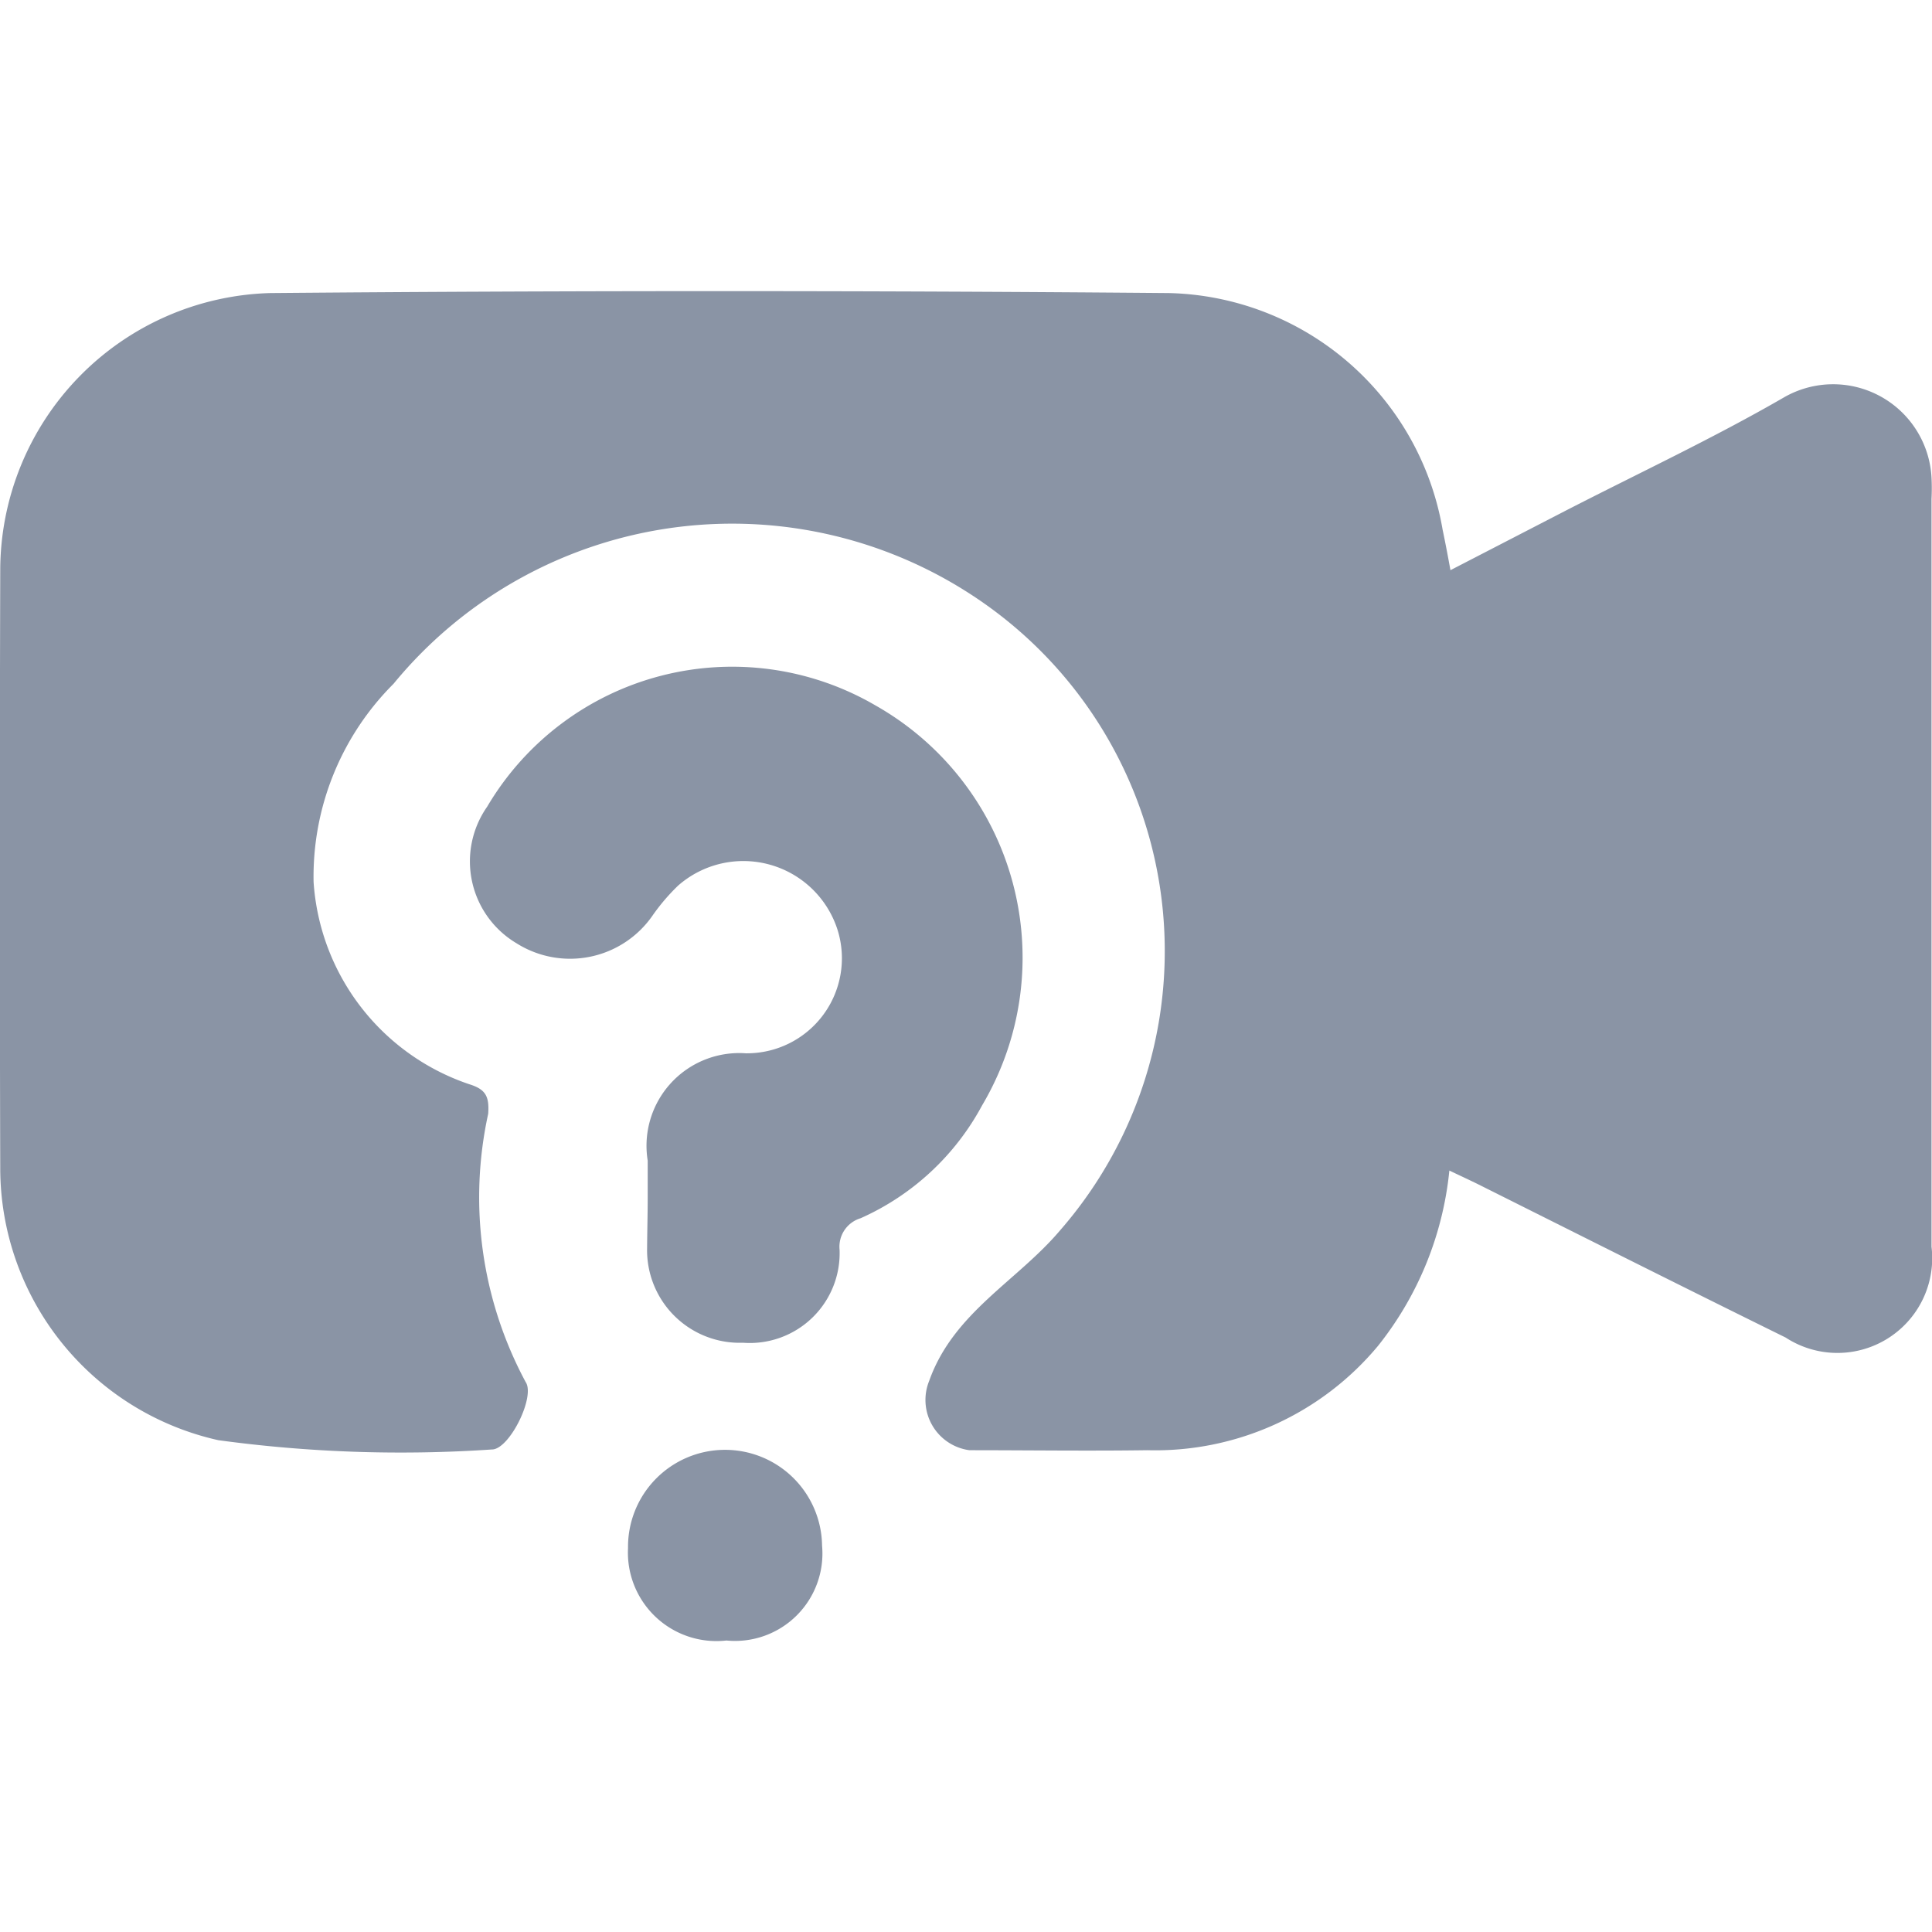 <svg xmlns="http://www.w3.org/2000/svg" width="16" height="16" viewBox="0 0 16 16">
  <g id="icon-video-question" transform="translate(-506.948 -1129.449)">
    <rect id="container" width="16" height="16" rx="4" transform="translate(506.948 1129.449)" fill="#fff" opacity="0"/>
    <path id="Path_1" data-name="Path 1" d="M518.96,1134.171l.968-.5c.6-.308,1.211-.594,1.794-.931a.816.816,0,0,1,1.222.665,1.7,1.7,0,0,1,0,.175q0,3.1,0,6.194a.785.785,0,0,1-1.208.752c-.851-.419-1.7-.846-2.546-1.269-.073-.036-.147-.07-.239-.114a2.769,2.769,0,0,1-.59,1.451,2.4,2.4,0,0,1-1.911.865c-.491.007-.982,0-1.474,0a.42.42,0,0,1-.333-.574c.2-.564.726-.825,1.081-1.243a3.519,3.519,0,0,0-.535-5.13,3.628,3.628,0,0,0-4.982.6,2.256,2.256,0,0,0-.662,1.641,1.9,1.9,0,0,0,1.289,1.675c.136.042.167.1.157.245a3.233,3.233,0,0,0,.31,2.221c.083.12-.135.561-.28.559a11.2,11.2,0,0,1-2.265-.077,2.309,2.309,0,0,1-1.806-2.254q-.007-2.473,0-4.946a2.3,2.3,0,0,1,2.235-2.3q3.721-.032,7.443,0a2.356,2.356,0,0,1,2.267,1.959C518.917,1133.94,518.937,1134.044,518.96,1134.171Z" fill="#8a94a5"/>
    <path id="Path_2" data-name="Path 2" d="M547.381,1167.32c0-.1,0-.2,0-.3a.768.768,0,0,1,.813-.889.787.787,0,0,0,.76-1.02.819.819,0,0,0-1.322-.368,1.678,1.678,0,0,0-.21.246.831.831,0,0,1-1.127.231.789.789,0,0,1-.243-1.132,2.356,2.356,0,0,1,3.217-.837,2.4,2.4,0,0,1,.881,3.312,2.122,2.122,0,0,1-1.006.934.246.246,0,0,0-.174.26.744.744,0,0,1-.8.771.767.767,0,0,1-.794-.784C547.377,1167.6,547.381,1167.462,547.381,1167.32Z" transform="translate(-35.069 -27.959)" fill="#8a94a5"/>
    <path id="Path_3" data-name="Path 3" d="M559.79,1229.474a.733.733,0,0,1-.815-.765.8.8,0,0,1,1.607-.021A.724.724,0,0,1,559.79,1229.474Z" transform="translate(-46.826 -86.439)" fill="#8a94a5"/>
  </g>
</svg>
